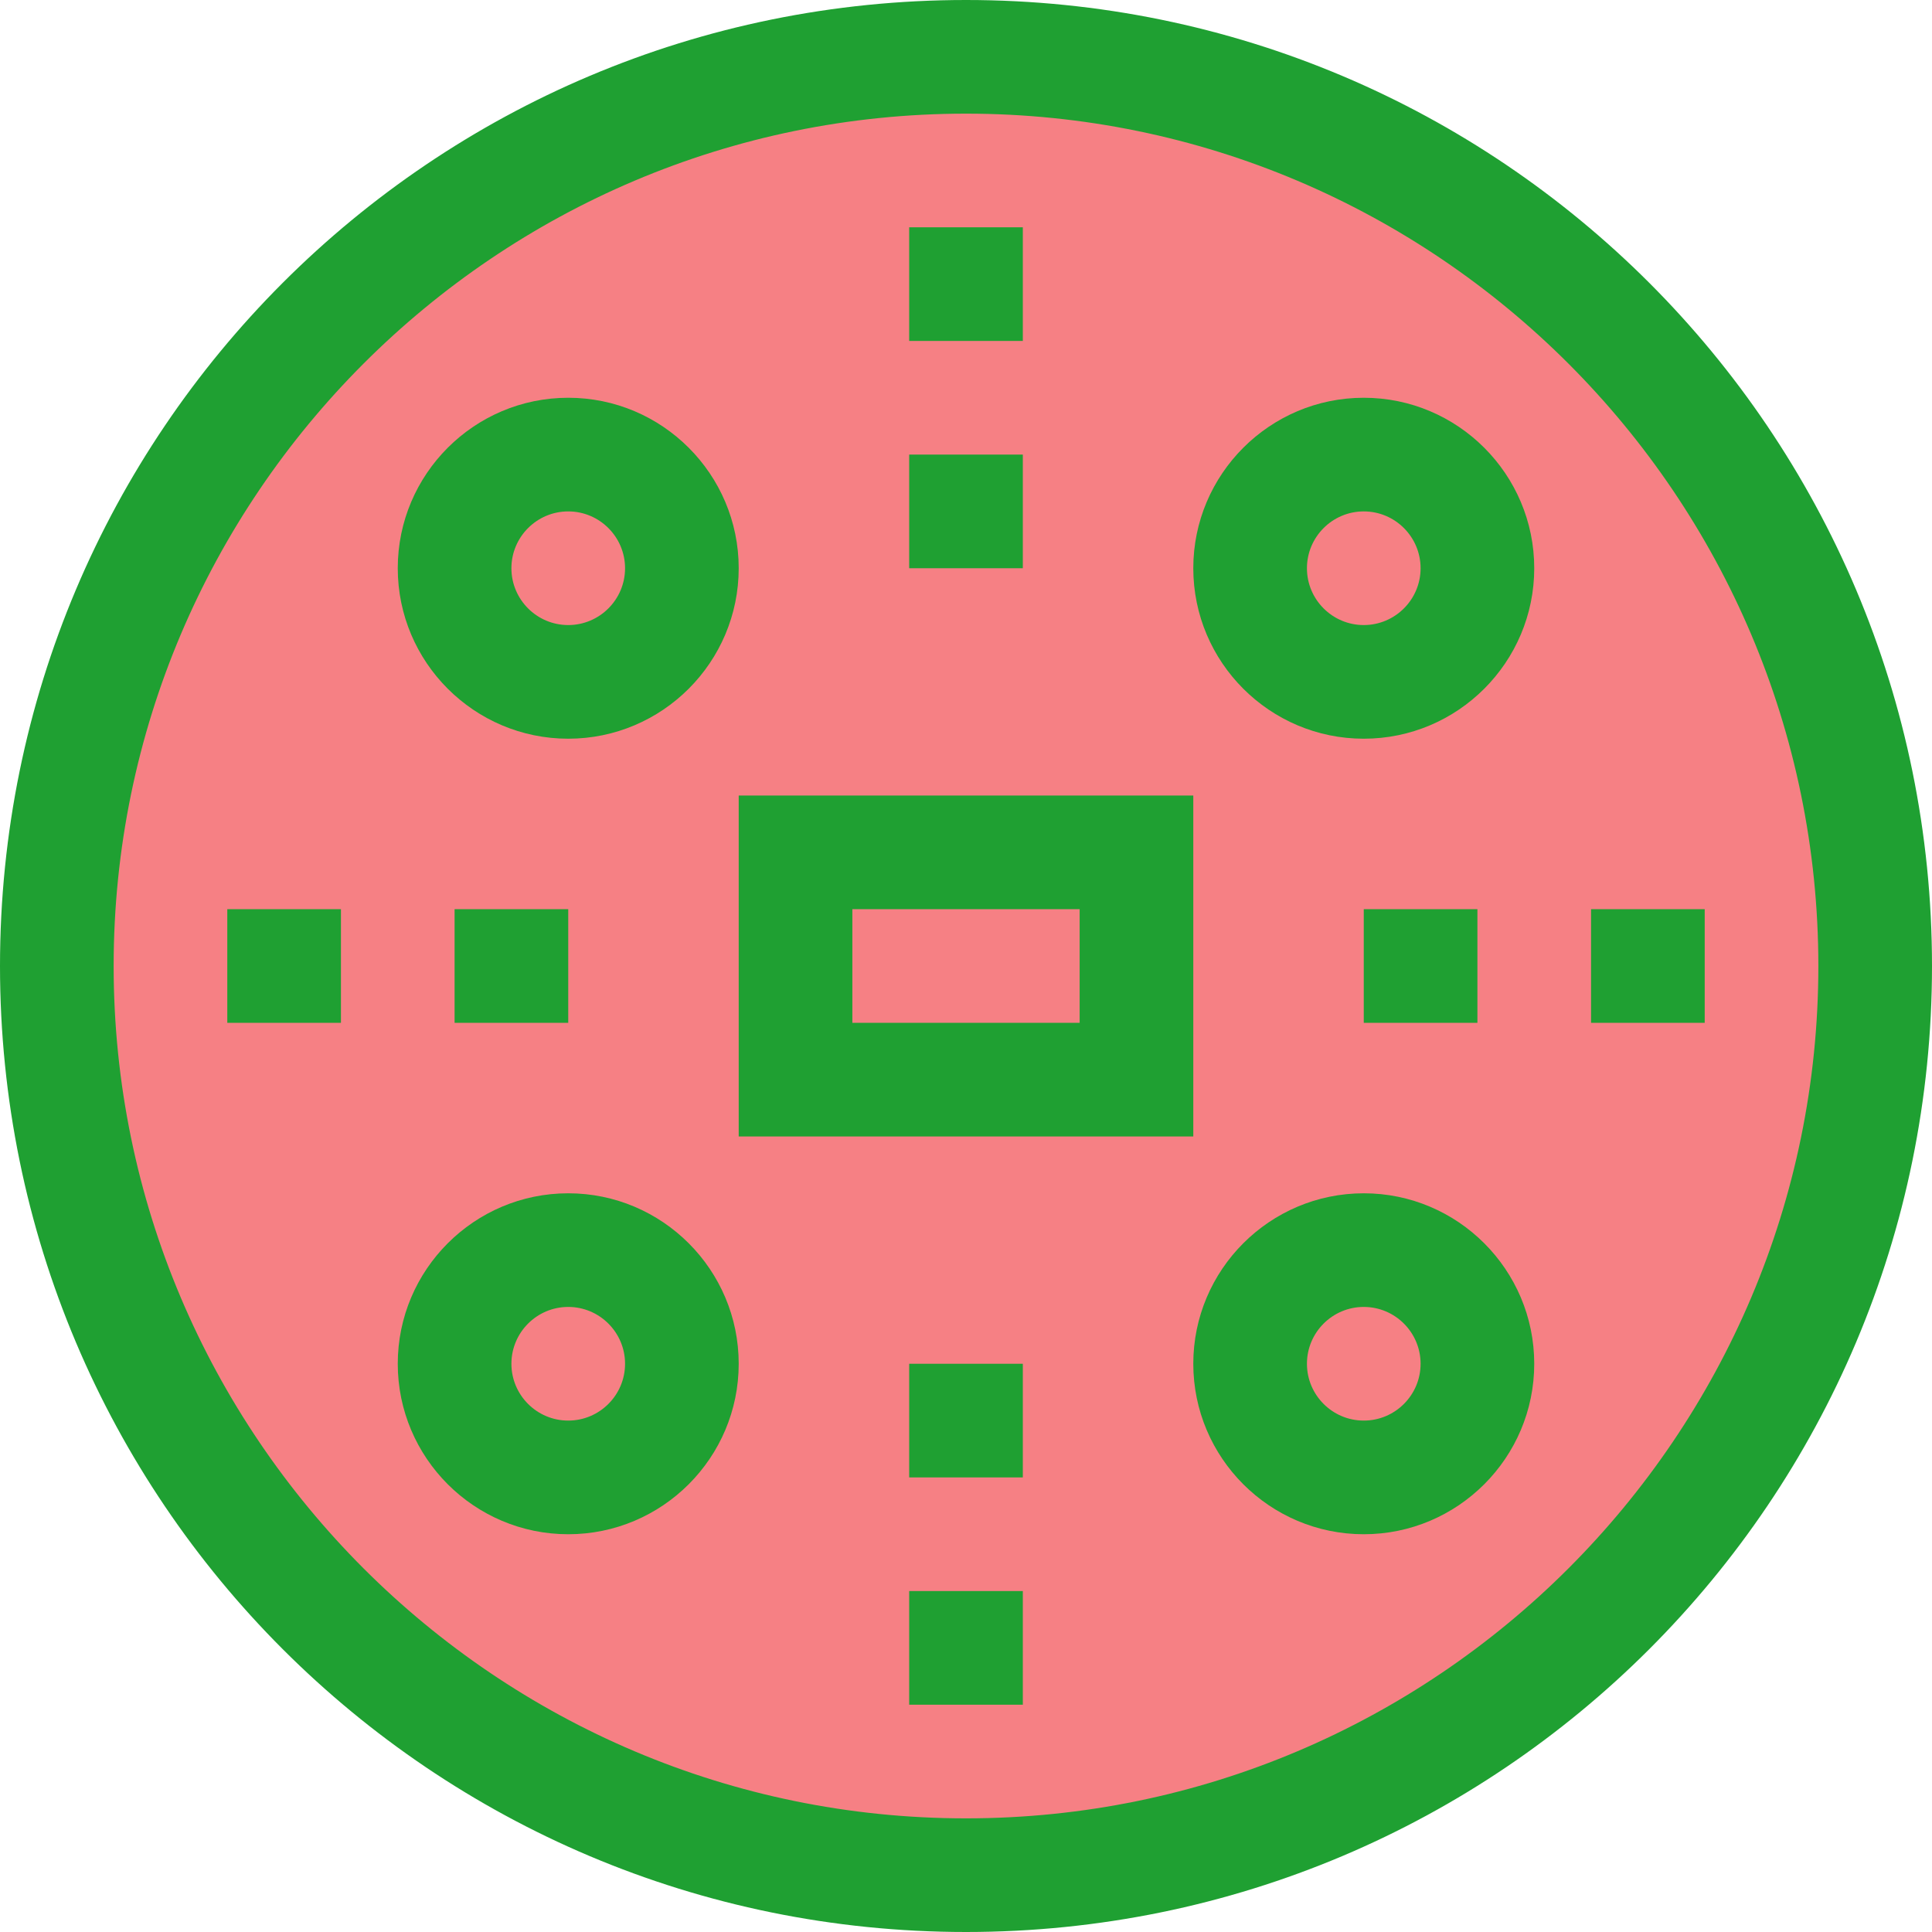 <?xml version="1.0" encoding="UTF-8"?>
<svg width="512" height="512" enable-background="new 0 0 510 510" version="1.1" viewBox="0 0 510 510" xmlns="http://www.w3.org/2000/svg">
 <circle cx="254.99" cy="255.88" r="229.1" fill="#f68084" stroke-width="0"/>
 <g fill="#1fa032">
  <path d="m255 0c-140.93 0-255 114.05-255 255 0 140.93 114.05 255 255 255 140.93 0 255-114.05 255-255 0-140.93-114.05-255-255-255zm0 480c-124.06 0-225-100.93-225-225 0-124.06 100.94-225 225-225s225 100.94 225 225c0 124.07-100.94 225-225 225z"/>
  <path d="m150 195c24.813 0 45-20.186 45-45 0-24.812-20.187-45-45-45-24.814 0-45 20.188-45 45 0 24.814 20.186 45 45 45zm0-60c8.271 0 15 6.729 15 15s-6.729 15-15 15c-8.272 0-15-6.729-15-15s6.728-15 15-15z"/>
  <path d="m360 105c-24.814 0-45 20.188-45 45 0 24.814 20.186 45 45 45 24.813 0 45-20.186 45-45 0-24.812-20.187-45-45-45zm0 60c-8.272 0-15-6.729-15-15s6.728-15 15-15c8.271 0 15 6.729 15 15s-6.729 15-15 15z"/>
  <path d="m150 315c-24.814 0-45 20.188-45 45 0 24.814 20.186 45 45 45 24.813 0 45-20.186 45-45 0-24.812-20.187-45-45-45zm0 60c-8.272 0-15-6.728-15-15s6.728-15 15-15c8.271 0 15 6.728 15 15s-6.729 15-15 15z"/>
  <path d="m360 315c-24.814 0-45 20.188-45 45 0 24.814 20.186 45 45 45 24.813 0 45-20.186 45-45 0-24.812-20.187-45-45-45zm0 60c-8.272 0-15-6.728-15-15s6.728-15 15-15c8.271 0 15 6.728 15 15s-6.729 15-15 15z"/>
  <path d="m240 60h30v30h-30z"/>
  <path d="m240 120h30v30h-30z"/>
  <path d="m240 360h30v30h-30z"/>
  <path d="m240 420h30v30h-30z"/>
  <path d="m60 240h30v30h-30z"/>
  <path d="m120 240h30v30h-30z"/>
  <path d="m360 240h30v30h-30z"/>
  <path d="m420 240h30v30h-30z"/>
  <path d="m315 210h-120v90h120zm-30 60h-60v-30h60z"/>
 </g>
</svg>
